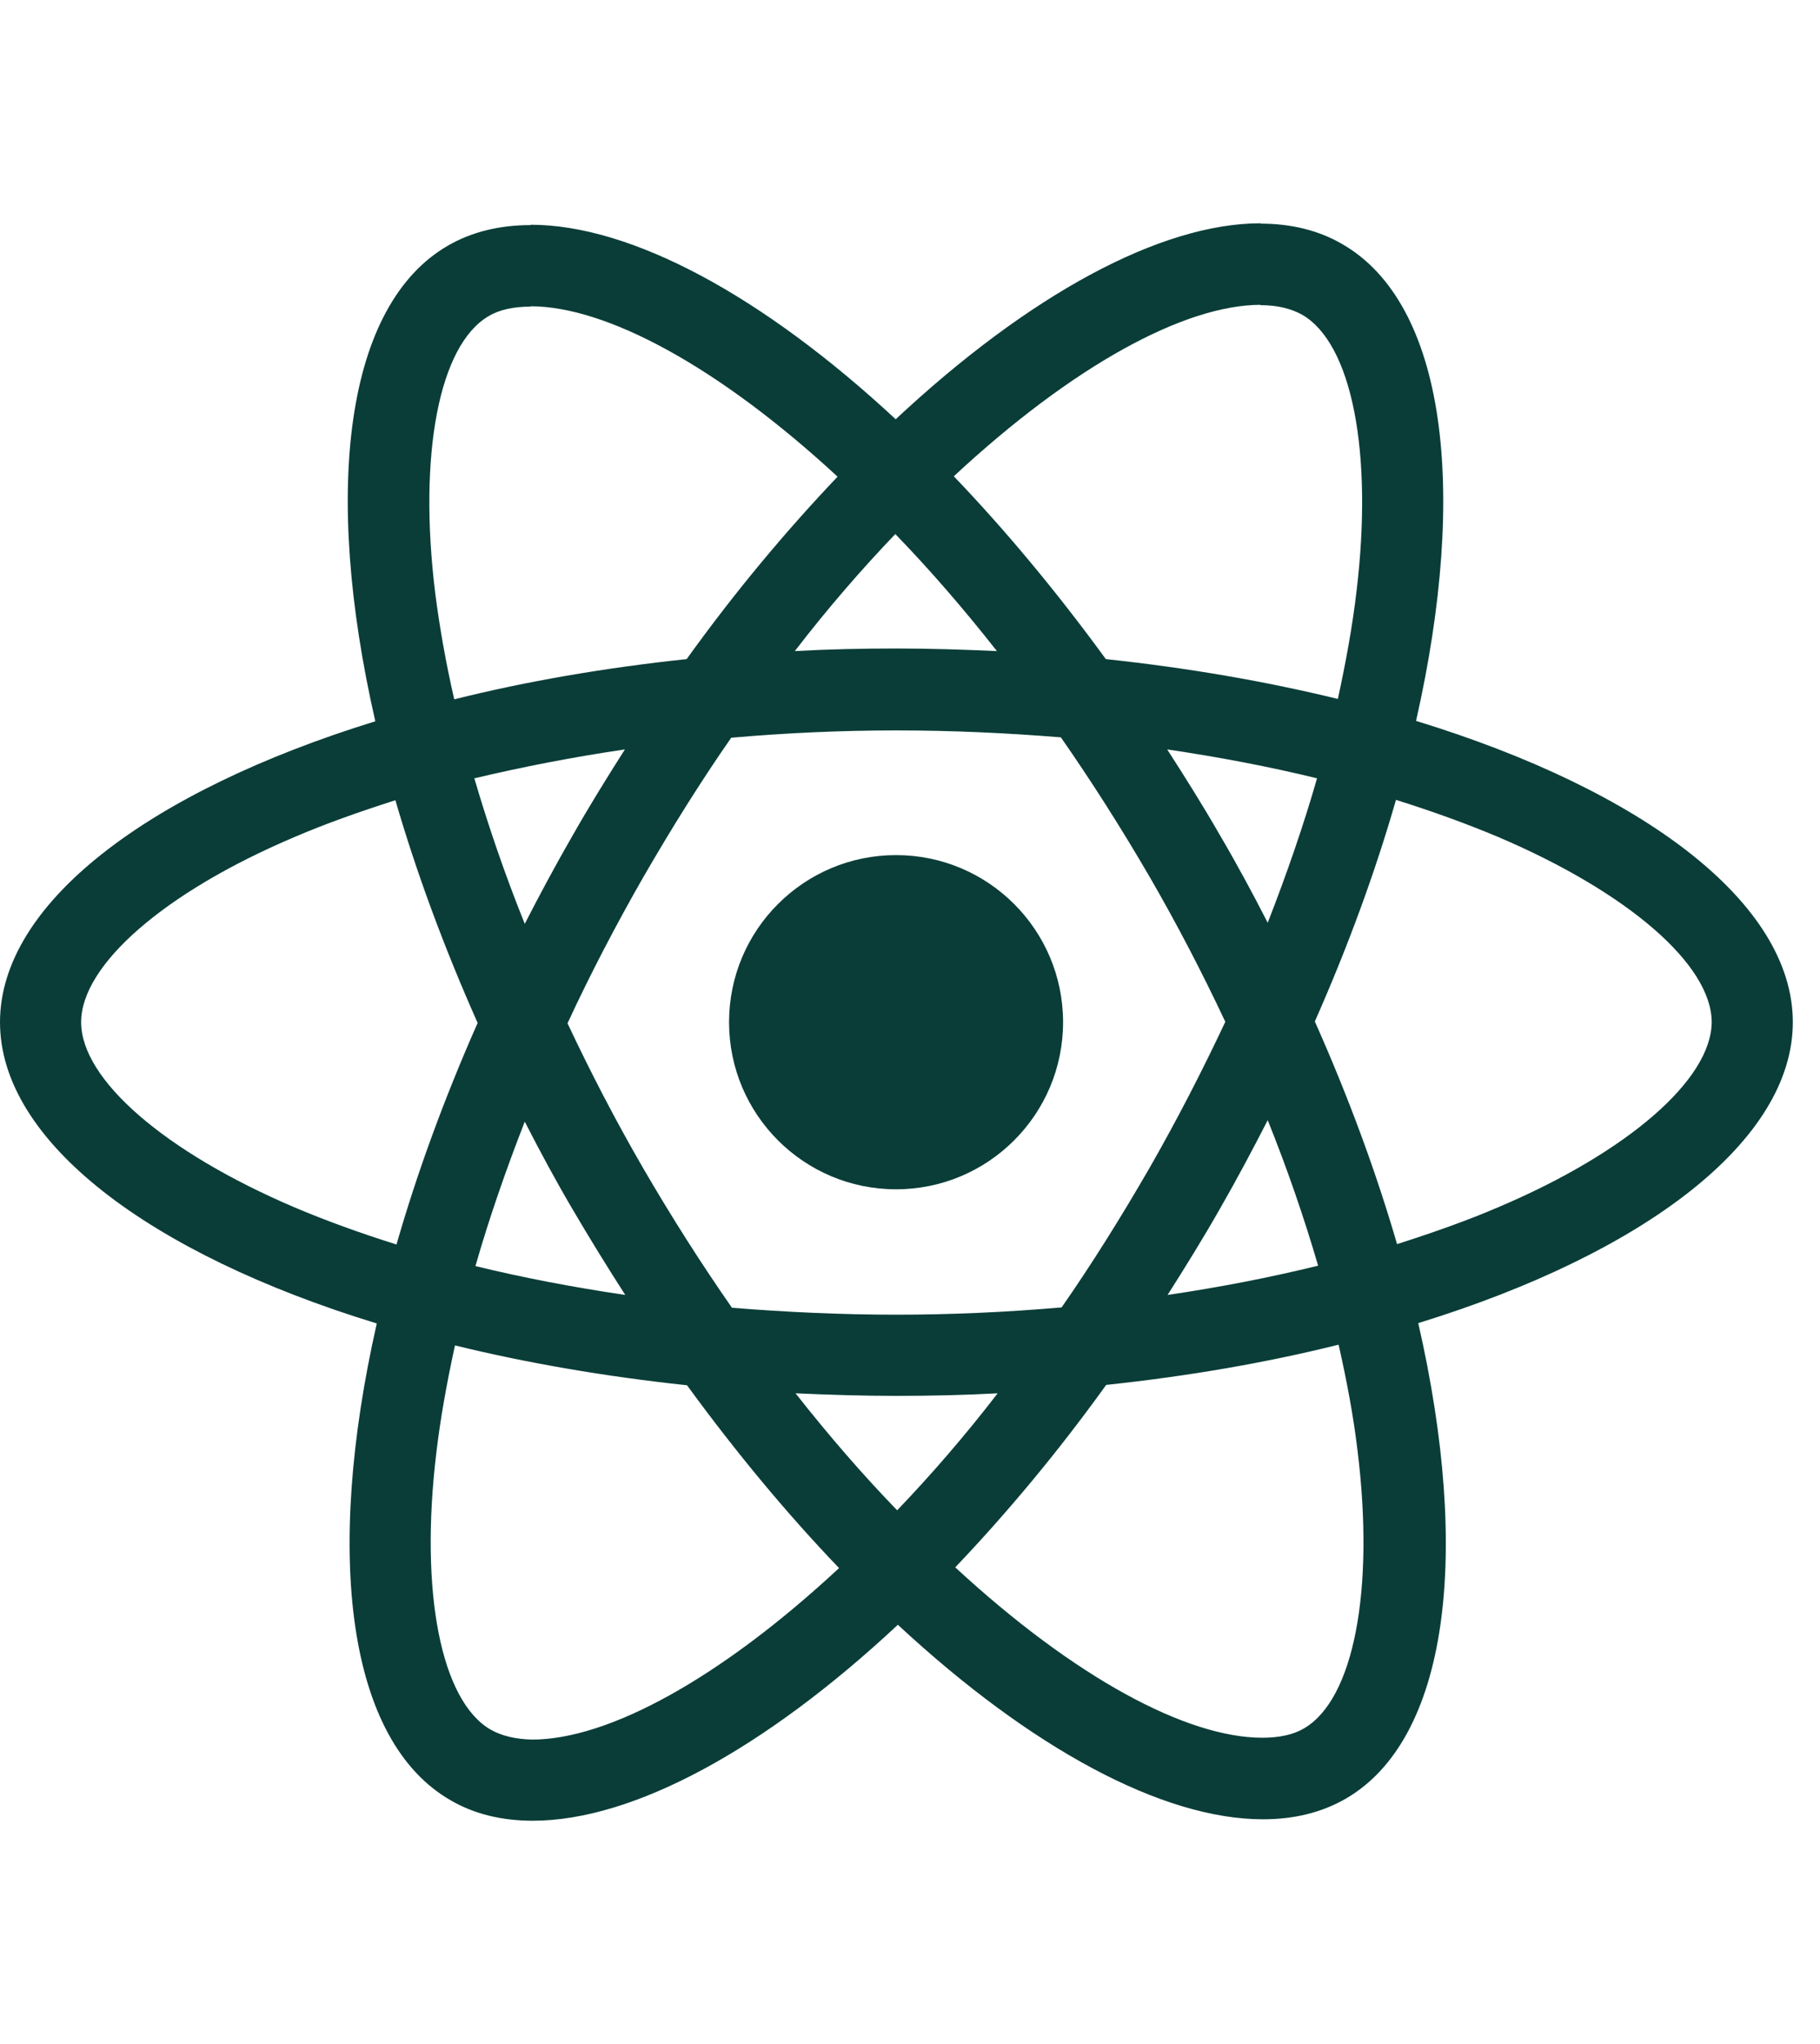 <svg width="57" height="64" viewBox="0 0 57 64" fill="none" xmlns="http://www.w3.org/2000/svg">
<g clip-path="url(#clip0_113_75)">
<path d="M56.149 32.006C56.149 28.285 51.491 24.759 44.349 22.572C45.998 15.291 45.265 9.498 42.038 7.643C41.294 7.208 40.424 7.002 39.474 7.002V9.555C40 9.555 40.424 9.658 40.779 9.853C42.335 10.746 43.01 14.146 42.484 18.519C42.358 19.596 42.152 20.729 41.9 21.885C39.657 21.336 37.208 20.912 34.633 20.637C33.088 18.519 31.485 16.596 29.872 14.913C33.603 11.444 37.105 9.544 39.485 9.544V6.991C36.338 6.991 32.218 9.235 28.052 13.127C23.886 9.258 19.766 7.037 16.618 7.037V9.59C18.987 9.59 22.501 11.479 26.232 14.925C24.63 16.608 23.027 18.519 21.505 20.637C18.919 20.912 16.469 21.336 14.226 21.897C13.963 20.752 13.768 19.641 13.631 18.577C13.093 14.203 13.757 10.803 15.302 9.899C15.645 9.693 16.092 9.601 16.618 9.601V7.048C15.657 7.048 14.787 7.254 14.032 7.689C10.816 9.544 10.095 15.325 11.754 22.584C4.635 24.782 0 28.296 0 32.006C0 35.727 4.658 39.253 11.8 41.439C10.152 48.721 10.884 54.514 14.112 56.368C14.856 56.803 15.726 57.009 16.687 57.009C19.834 57.009 23.954 54.765 28.12 50.873C32.286 54.742 36.407 56.964 39.554 56.964C40.515 56.964 41.385 56.757 42.141 56.322C45.357 54.468 46.078 48.686 44.418 41.428C51.514 39.241 56.149 35.715 56.149 32.006ZM41.248 24.37C40.824 25.846 40.298 27.369 39.703 28.892C39.234 27.976 38.741 27.06 38.203 26.144C37.677 25.228 37.116 24.335 36.555 23.465C38.181 23.706 39.749 24.003 41.248 24.37ZM36.006 36.562C35.113 38.108 34.198 39.573 33.248 40.936C31.543 41.084 29.814 41.164 28.075 41.164C26.346 41.164 24.618 41.084 22.924 40.947C21.974 39.585 21.047 38.131 20.155 36.597C19.285 35.097 18.495 33.574 17.774 32.04C18.484 30.506 19.285 28.972 20.143 27.472C21.036 25.927 21.952 24.461 22.901 23.099C24.607 22.95 26.335 22.87 28.075 22.87C29.803 22.87 31.531 22.95 33.225 23.087C34.175 24.45 35.102 25.904 35.995 27.438C36.864 28.938 37.654 30.46 38.375 31.994C37.654 33.528 36.864 35.062 36.006 36.562ZM39.703 35.074C40.321 36.608 40.847 38.142 41.282 39.63C39.783 39.997 38.203 40.306 36.567 40.546C37.128 39.665 37.688 38.76 38.215 37.833C38.741 36.917 39.234 35.99 39.703 35.074ZM28.098 47.289C27.033 46.19 25.969 44.965 24.916 43.626C25.946 43.672 26.999 43.706 28.063 43.706C29.139 43.706 30.203 43.683 31.245 43.626C30.215 44.965 29.151 46.19 28.098 47.289ZM19.582 40.546C17.957 40.306 16.389 40.008 14.89 39.642C15.313 38.165 15.84 36.642 16.435 35.12C16.904 36.036 17.396 36.952 17.934 37.867C18.472 38.783 19.022 39.676 19.582 40.546ZM28.04 16.722C29.105 17.821 30.169 19.046 31.222 20.386C30.192 20.34 29.139 20.305 28.075 20.305C26.999 20.305 25.934 20.328 24.893 20.386C25.923 19.046 26.987 17.821 28.04 16.722ZM19.571 23.465C19.01 24.347 18.449 25.251 17.923 26.178C17.396 27.094 16.904 28.01 16.435 28.926C15.817 27.392 15.291 25.858 14.856 24.37C16.355 24.015 17.934 23.706 19.571 23.465ZM9.213 37.799C5.162 36.07 2.541 33.803 2.541 32.006C2.541 30.208 5.162 27.93 9.213 26.213C10.197 25.789 11.273 25.411 12.383 25.056C13.036 27.3 13.894 29.636 14.959 32.029C13.906 34.41 13.059 36.734 12.418 38.966C11.285 38.611 10.209 38.222 9.213 37.799ZM15.371 54.159C13.814 53.266 13.139 49.865 13.665 45.492C13.791 44.416 13.997 43.282 14.249 42.126C16.492 42.676 18.942 43.099 21.517 43.374C23.062 45.492 24.664 47.415 26.278 49.098C22.547 52.567 19.044 54.468 16.664 54.468C16.149 54.456 15.714 54.353 15.371 54.159ZM42.518 45.435C43.056 49.808 42.392 53.208 40.847 54.113C40.504 54.319 40.058 54.41 39.531 54.41C37.162 54.41 33.648 52.522 29.917 49.075C31.52 47.392 33.122 45.481 34.644 43.363C37.231 43.088 39.68 42.664 41.923 42.103C42.186 43.26 42.392 44.37 42.518 45.435ZM46.925 37.799C45.94 38.222 44.864 38.6 43.754 38.955C43.102 36.711 42.244 34.376 41.179 31.983C42.232 29.602 43.079 27.277 43.72 25.045C44.853 25.4 45.929 25.789 46.936 26.213C50.988 27.942 53.608 30.208 53.608 32.006C53.597 33.803 50.976 36.081 46.925 37.799Z" fill="#0A3D38"/>
<path d="M28.063 37.238C30.952 37.238 33.294 34.895 33.294 32.006C33.294 29.116 30.952 26.774 28.063 26.774C25.175 26.774 22.833 29.116 22.833 32.006C22.833 34.895 25.175 37.238 28.063 37.238Z" fill="#0A3D38"/>
</g>
<defs>
<clipPath id="clip0_113_75">
<rect width="56.149" height="64" fill="white"/>
</clipPath>
</defs>
</svg>
